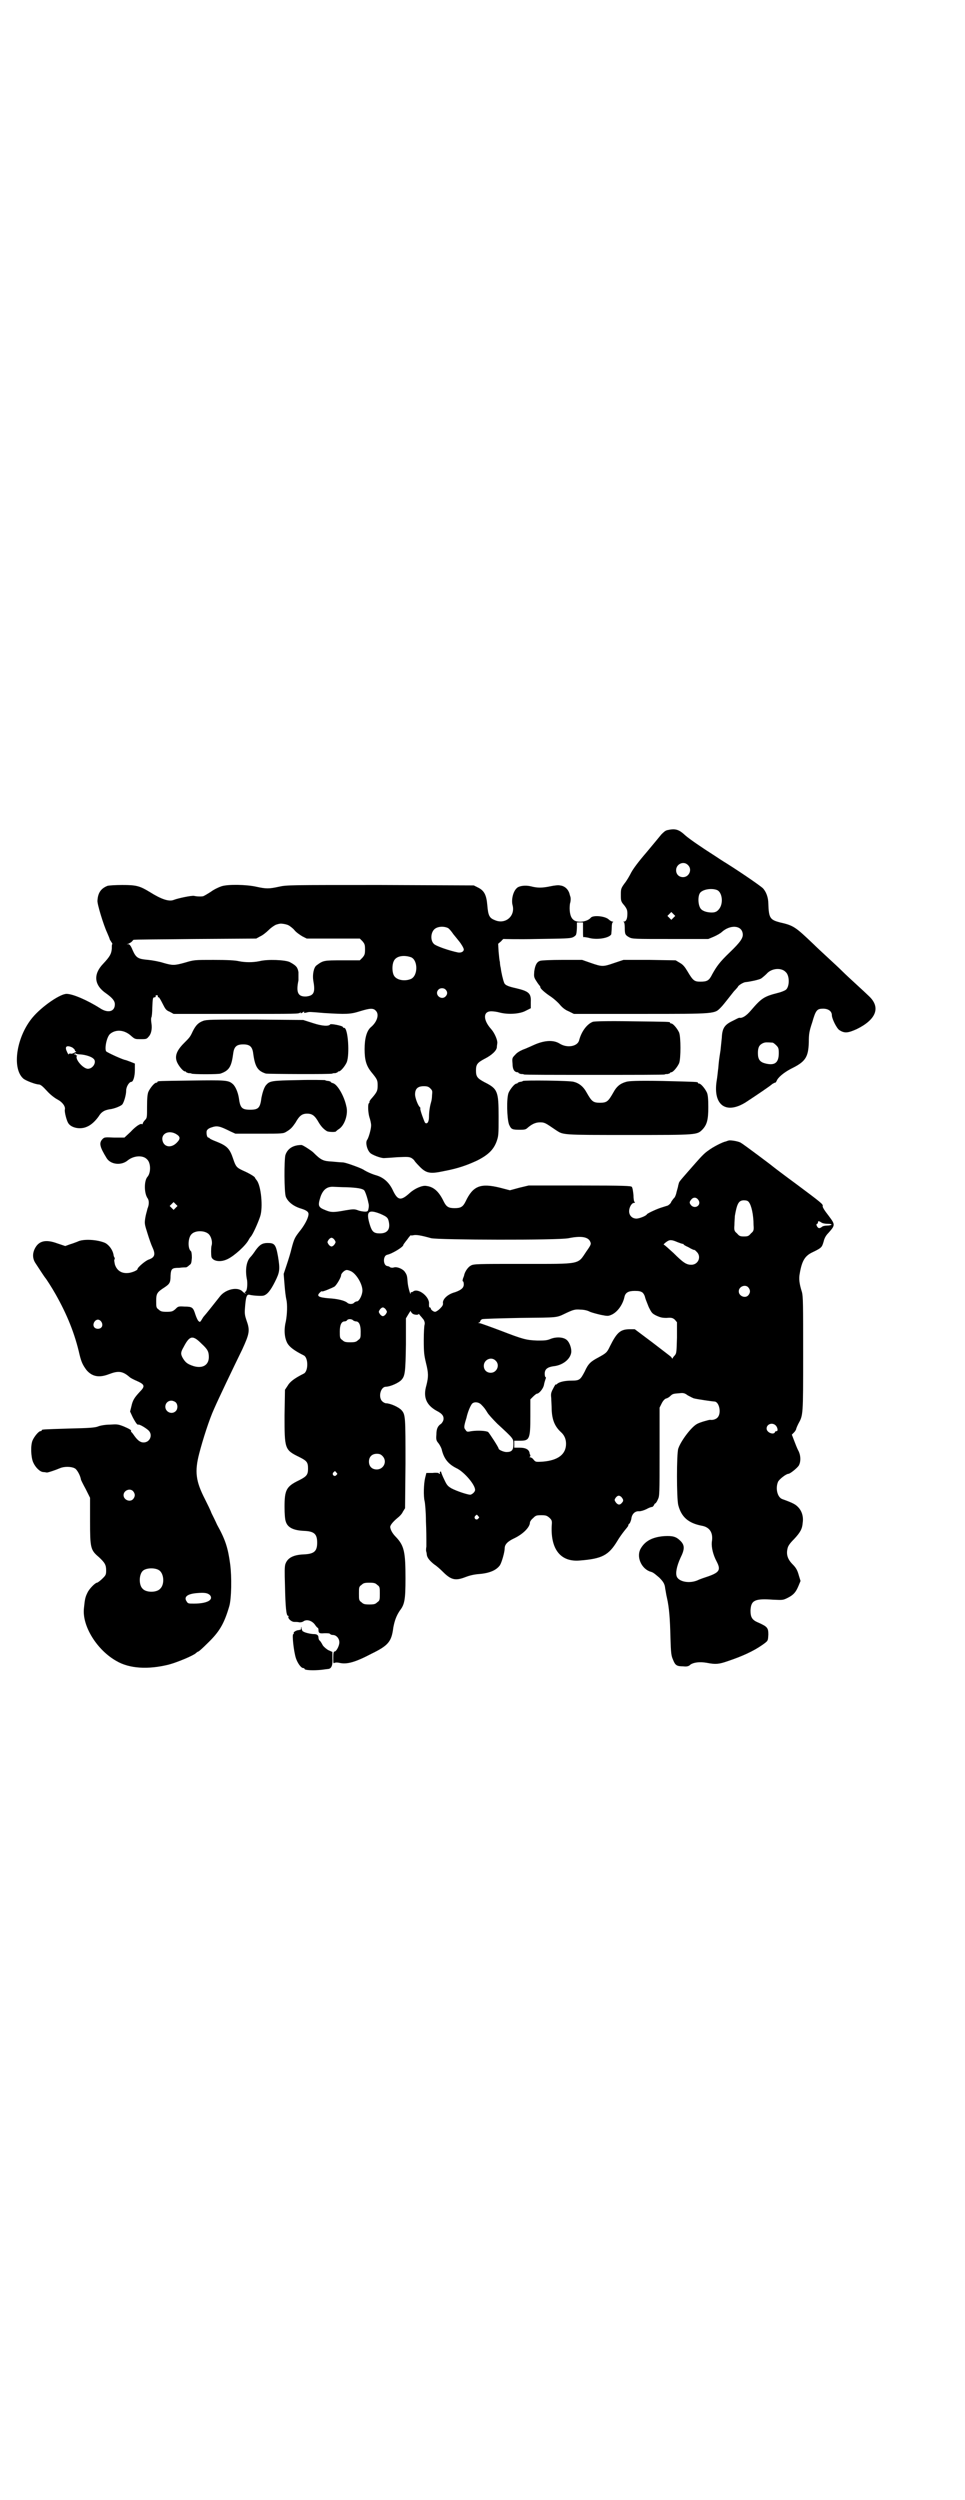 <?xml version="1.0" standalone="no"?>
<!DOCTYPE svg PUBLIC "-//W3C//DTD SVG 20010904//EN"
 "http://www.w3.org/TR/2001/REC-SVG-20010904/DTD/svg10.dtd">
<svg version="1.0" xmlns="http://www.w3.org/2000/svg"
 width="1109pt" height="2870pt" viewBox="0 0 1109 2870"
 preserveAspectRatio="xMidYMid meet">
<g transform="translate(0,2870) scale(0.5,-0.5)"
fill="#000000" stroke="none">
<path d="M1534 3834 c-5 -1 -9 -5 -14 -10 -4 -5 -19 -23 -34 -41 -19 -22 -30
-37 -35 -46 -4 -8 -11 -20 -16 -26 -8 -11 -8 -13 -8 -26 0 -13 0 -15 8 -24 6
-8 7 -11 7 -19 0 -12 -3 -18 -8 -18 -2 0 -2 -1 0 -1 1 -1 2 -6 2 -13 0 -15 1
-17 10 -22 7 -4 13 -4 95 -4 l87 0 12 5 c7 3 16 8 19 11 19 17 45 16 48 -3 2
-10 -5 -20 -30 -44 -23 -22 -30 -32 -40 -50 -7 -14 -11 -17 -27 -17 -14 0 -17
2 -30 24 -6 10 -10 15 -17 19 l-10 6 -60 1 -60 0 -21 -7 c-26 -9 -28 -9 -54 0
l-20 7 -46 0 c-25 0 -47 -1 -50 -2 -8 -2 -12 -10 -14 -24 -1 -12 -1 -14 5 -23
3 -5 7 -10 8 -11 0 0 1 -1 1 -3 0 -3 11 -13 25 -22 7 -5 16 -13 20 -18 5 -6
12 -12 20 -15 l12 -6 154 0 c175 0 169 0 184 15 4 4 11 13 15 18 4 5 11 14 15
19 5 5 9 10 9 10 0 3 13 11 18 11 10 1 29 5 35 8 3 2 9 7 13 11 11 13 34 15
44 4 9 -8 9 -32 1 -40 -2 -2 -11 -6 -20 -8 -31 -8 -37 -12 -61 -40 -11 -13
-20 -18 -26 -17 -1 1 -8 -3 -16 -7 -19 -9 -24 -17 -25 -39 -1 -8 -2 -21 -3
-29 -3 -19 -4 -26 -5 -40 -1 -6 -2 -20 -4 -31 -8 -55 22 -76 67 -48 26 17 57
38 61 42 2 1 5 3 6 3 2 0 3 2 4 4 3 8 16 19 33 28 33 16 40 26 41 61 0 19 1
25 8 46 8 28 11 31 25 31 12 0 20 -6 20 -15 0 -8 11 -30 17 -34 12 -8 20 -7
40 2 45 22 56 50 28 76 -4 4 -17 16 -29 27 -11 10 -26 24 -32 30 -6 6 -21 20
-33 31 -12 11 -27 25 -33 31 -42 40 -46 43 -77 50 -23 6 -26 10 -27 43 0 14
-5 28 -13 36 -7 6 -41 30 -82 56 -10 6 -22 14 -28 18 -30 19 -59 39 -68 47
-15 14 -23 16 -41 12z m47 -80 c11 -10 3 -28 -11 -28 -9 0 -16 6 -16 16 0 14
17 22 27 12z m68 -58 c11 -6 14 -30 4 -43 -4 -5 -7 -7 -13 -8 -11 -1 -23 2
-28 7 -8 7 -9 32 -2 39 8 8 28 10 39 5z m-101 -63 l-5 -5 -4 4 -5 5 4 4 5 5 4
-4 5 -5 -4 -4z m228 -287 c1 0 5 -3 8 -6 5 -5 6 -7 6 -18 0 -22 -9 -29 -30
-24 -13 3 -18 9 -18 24 0 13 3 19 12 23 5 2 8 2 22 1z"/>
<path d="M247 3706 c-15 -6 -22 -16 -23 -34 -1 -7 14 -56 22 -73 3 -7 6 -14 6
-15 0 -1 2 -4 4 -7 2 -3 3 -5 2 -5 -1 0 -1 -4 -1 -10 -1 -12 -4 -18 -20 -35
-23 -24 -21 -49 7 -68 14 -10 20 -17 20 -25 0 -17 -16 -21 -34 -9 -30 19 -63
33 -77 33 -15 0 -57 -29 -78 -54 -37 -44 -48 -116 -22 -140 5 -5 29 -14 36
-14 4 0 9 -4 19 -15 8 -9 19 -17 25 -20 11 -6 18 -16 16 -23 -1 -5 4 -25 8
-31 7 -11 28 -15 43 -8 10 4 20 14 27 24 6 10 13 14 25 16 10 1 25 7 29 11 4
5 9 22 9 32 0 9 7 20 12 20 4 0 8 12 8 27 l0 15 -10 4 c-5 2 -11 4 -11 4 -5 0
-42 17 -45 20 -4 6 1 33 9 40 13 11 33 10 49 -5 8 -7 9 -7 21 -7 12 0 14 0 18
5 7 7 9 19 7 32 -1 6 -1 12 0 13 1 2 2 12 2 22 1 21 1 24 5 24 2 0 3 1 3 3 -1
1 0 2 2 2 2 0 3 -1 3 -2 -1 -2 0 -3 2 -3 1 0 5 -7 9 -15 6 -12 8 -15 16 -18
l9 -5 140 0 c148 0 147 0 151 3 2 1 2 1 1 -1 -1 -1 1 -1 4 1 4 3 5 3 4 1 -1
-2 0 -2 5 -1 8 2 5 2 41 -1 50 -3 60 -3 82 4 23 7 31 8 37 1 8 -8 3 -25 -11
-37 -10 -8 -15 -26 -15 -51 0 -25 4 -38 15 -52 14 -17 15 -19 15 -31 0 -12 -1
-15 -13 -29 -4 -4 -6 -8 -6 -9 1 -1 0 -2 -1 -3 -3 -2 -2 -22 1 -32 2 -6 4 -14
4 -19 0 -9 -6 -29 -9 -33 -5 -6 0 -26 9 -32 8 -5 25 -11 31 -10 3 0 16 1 30 2
23 1 26 1 32 -2 3 -2 6 -5 6 -5 0 -1 5 -7 11 -13 16 -17 25 -19 57 -12 32 6
52 13 76 24 26 13 38 25 45 43 5 14 5 16 5 58 0 58 -2 64 -32 79 -17 9 -20 13
-20 27 0 14 3 18 20 27 16 8 28 19 28 27 0 3 1 7 1 9 1 6 -6 23 -14 32 -19 21
-19 41 0 41 5 0 13 -1 20 -3 20 -5 46 -3 59 4 l12 6 0 14 c1 20 -4 25 -34 32
-18 4 -25 7 -27 12 -3 7 -7 25 -8 34 -1 4 -2 10 -2 14 -1 3 -2 13 -3 24 l-1
18 7 6 c3 4 6 6 6 5 0 0 34 -1 75 0 66 1 77 1 84 4 4 2 7 5 7 6 0 1 1 3 1 4 0
1 1 7 1 13 l0 11 7 0 7 0 0 -17 c0 -10 0 -17 1 -17 1 1 5 0 11 -1 19 -6 49 -1
53 8 0 2 1 9 1 15 0 7 1 12 3 13 1 0 1 1 -1 1 -2 0 -6 2 -9 5 -9 8 -36 10 -41
4 -8 -10 -33 -13 -41 -4 -7 6 -9 22 -7 36 2 6 2 13 1 16 -1 3 -2 6 -2 7 -3 10
-11 18 -22 19 -3 1 -13 0 -22 -2 -19 -4 -30 -4 -45 0 -13 3 -27 1 -32 -4 -9
-8 -13 -27 -10 -39 7 -25 -16 -45 -40 -35 -13 5 -16 10 -18 35 -2 23 -7 33
-21 40 l-10 5 -215 1 c-209 0 -215 0 -233 -4 -23 -5 -29 -5 -52 0 -22 5 -65 6
-80 1 -6 -2 -17 -7 -25 -13 -8 -5 -16 -10 -18 -10 -8 -1 -16 0 -20 1 -6 1 -35
-5 -46 -9 -11 -5 -29 1 -56 18 -23 14 -31 16 -63 16 -15 0 -31 -1 -34 -2z
m417 -91 c3 -2 9 -6 13 -11 4 -5 13 -11 18 -14 l10 -5 61 0 61 0 6 -6 c5 -6 6
-8 6 -19 0 -11 -1 -13 -6 -19 l-6 -6 -40 0 c-43 0 -44 0 -60 -12 -6 -5 -9 -21
-7 -34 5 -27 2 -35 -16 -37 -19 -1 -24 9 -18 37 0 4 0 13 0 19 -2 11 -5 15
-20 23 -10 5 -51 7 -70 2 -15 -3 -32 -3 -47 0 -8 2 -26 3 -58 3 -44 0 -45 0
-65 -6 -25 -7 -29 -7 -50 -1 -9 3 -25 6 -35 7 -23 2 -28 4 -36 22 -4 10 -7 14
-10 14 l-4 0 4 1 c2 1 6 3 8 5 2 2 3 4 4 4 0 1 63 1 141 2 l141 1 9 5 c5 2 14
9 20 15 6 6 14 11 17 12 3 1 7 2 8 2 3 1 16 -1 21 -4z m366 -6 c3 -2 8 -8 12
-14 4 -5 10 -12 13 -16 5 -6 11 -16 11 -19 0 -5 -6 -8 -13 -7 -20 4 -52 15
-56 20 -8 8 -7 25 1 33 7 7 22 8 32 3z m-85 -67 c16 -7 16 -43 -1 -50 -15 -6
-34 -2 -39 9 -4 8 -4 24 0 32 5 12 23 15 40 9z m79 -74 c5 -5 5 -11 0 -16 -10
-10 -27 5 -16 16 4 4 12 4 16 0z m-858 -133 c3 -2 6 -5 6 -6 0 -2 1 -3 3 -3 1
0 -1 -2 -4 -3 -3 -2 -7 -3 -9 -2 -2 0 -4 0 -4 -2 0 -1 -2 1 -4 6 -6 12 -1 16
12 10z m19 -16 c12 -1 25 -5 30 -10 8 -7 -1 -23 -13 -23 -11 0 -31 23 -25 30
1 2 1 2 0 1 -2 -1 -3 0 -3 1 0 1 -1 2 -2 1 -2 -1 -2 -1 -1 1 1 1 2 2 3 1 1 -1
6 -2 11 -2z m804 -78 c5 -5 5 -6 4 -16 0 -5 -1 -12 -2 -15 -3 -10 -5 -23 -5
-34 0 -12 -4 -18 -9 -14 -2 3 -12 30 -11 33 1 0 0 2 -1 3 -4 3 -11 21 -11 29
0 13 6 19 20 19 8 0 11 -1 15 -5z"/>
<path d="M467 3396 c-11 -4 -17 -10 -24 -24 -6 -13 -7 -14 -20 -27 -17 -17
-22 -30 -16 -44 4 -9 14 -21 18 -21 2 0 3 -1 3 -2 0 0 2 -1 5 -2 3 0 6 0 7 -1
3 -2 62 -2 67 0 20 7 25 16 29 46 2 16 8 21 23 21 15 0 21 -5 23 -21 4 -30 10
-40 29 -46 4 -1 151 -2 153 0 1 1 4 1 7 1 3 1 5 2 5 2 0 1 1 2 3 2 4 0 14 12
18 21 7 18 3 79 -6 79 -2 0 -3 1 -3 2 -1 3 -28 8 -29 6 -3 -5 -19 -4 -40 3
l-22 7 -110 1 c-99 0 -112 0 -120 -3z"/>
<path d="M1363 3394 c-14 -5 -27 -23 -32 -43 -4 -14 -28 -18 -45 -7 -13 8 -32
8 -56 -2 -9 -4 -22 -10 -28 -12 -7 -3 -14 -7 -18 -12 -7 -7 -7 -8 -6 -20 0
-13 4 -20 12 -20 1 0 2 -1 2 -2 0 0 2 -1 5 -2 3 0 6 0 7 -1 1 -1 74 -1 162 -1
88 0 161 0 162 1 1 1 4 1 7 1 3 1 5 2 5 2 0 1 1 2 3 2 4 0 14 12 18 21 4 11 4
59 0 70 -4 9 -14 21 -18 21 -2 0 -3 1 -3 2 0 2 -2 2 -88 3 -55 1 -85 0 -89 -1z"/>
<path d="M686 3260 c-62 -1 -66 -2 -74 -11 -5 -5 -9 -19 -11 -29 -3 -24 -7
-28 -26 -28 -19 0 -23 4 -26 27 -2 13 -8 27 -14 32 -10 9 -17 9 -95 8 -76 -1
-78 -1 -78 -3 0 -1 -1 -2 -3 -2 -4 0 -14 -12 -18 -21 -2 -5 -3 -14 -3 -34 0
-25 0 -26 -5 -31 -3 -3 -5 -7 -5 -8 0 -1 -1 -2 -2 -1 -3 2 -14 -5 -26 -18
l-14 -13 -23 0 c-21 1 -23 1 -27 -3 -9 -9 -7 -18 9 -44 9 -15 34 -18 49 -5 14
11 35 12 44 2 9 -8 9 -31 1 -40 -8 -9 -8 -37 0 -49 4 -5 4 -15 0 -24 -1 -5 -4
-14 -5 -21 -2 -13 -2 -14 5 -36 4 -13 9 -27 11 -31 8 -17 6 -24 -8 -29 -7 -2
-26 -18 -26 -22 0 -3 -15 -9 -23 -9 -15 -1 -25 7 -29 20 -1 5 -2 10 -1 11 1 1
1 3 0 5 -1 1 -2 4 -2 6 -2 11 -10 22 -19 27 -18 8 -51 10 -64 3 -3 -1 -10 -4
-17 -6 l-11 -4 -18 6 c-27 10 -43 6 -52 -12 -6 -12 -5 -24 2 -34 11 -17 21
-32 22 -33 2 -2 15 -22 24 -38 26 -46 44 -90 55 -139 4 -16 7 -23 16 -35 13
-15 29 -18 52 -9 21 8 31 7 47 -7 2 -2 10 -6 17 -9 18 -8 19 -12 6 -25 -12
-13 -16 -19 -19 -33 l-3 -12 6 -13 c8 -15 11 -18 13 -17 2 1 15 -6 23 -13 11
-10 4 -28 -11 -28 -7 0 -13 4 -21 15 -2 3 -5 7 -6 8 -2 1 -2 3 -2 3 2 2 -3 5
-17 11 -13 5 -15 5 -31 4 -10 0 -22 -2 -27 -4 -7 -3 -20 -4 -67 -5 -63 -2 -63
-2 -63 -4 0 -1 -1 -2 -3 -2 -4 0 -14 -12 -18 -21 -5 -11 -4 -38 1 -50 5 -12
16 -23 24 -23 3 0 6 -1 8 -1 3 0 18 5 30 10 9 4 25 4 33 0 6 -2 14 -18 15 -26
0 -1 5 -11 11 -22 l10 -20 0 -53 c0 -62 1 -67 20 -83 14 -13 17 -18 17 -31 0
-9 -1 -11 -7 -17 -8 -8 -13 -11 -14 -11 -4 0 -18 -14 -22 -23 -5 -10 -6 -15
-8 -35 -5 -41 30 -97 75 -122 29 -17 72 -20 120 -8 19 5 55 20 62 26 2 2 5 4
6 4 1 0 10 8 21 19 27 26 38 44 50 85 5 17 6 67 2 97 -5 37 -11 56 -30 90 -4
9 -10 21 -13 27 -2 6 -9 20 -15 32 -21 41 -24 63 -13 105 8 31 23 78 34 102
10 23 43 92 65 137 16 35 18 43 10 65 -4 12 -5 16 -4 29 2 27 4 33 11 31 8 -2
26 -3 31 -2 9 2 17 12 27 32 11 22 12 28 7 58 -5 28 -8 31 -24 31 -12 0 -18
-4 -27 -16 -4 -6 -9 -13 -13 -17 -9 -10 -12 -30 -7 -53 1 -11 0 -24 -4 -26 -2
-1 -2 -2 0 -3 2 0 2 -1 1 -1 -2 0 -5 2 -8 5 -11 11 -38 5 -51 -11 -15 -19 -34
-43 -37 -46 -2 -2 -4 -6 -6 -9 -3 -5 -4 -5 -7 -2 -2 2 -5 9 -7 15 -5 16 -7 18
-25 18 -15 1 -15 0 -21 -6 -6 -5 -8 -6 -20 -6 -11 0 -14 1 -18 5 -6 4 -6 6 -6
20 0 17 2 20 19 31 12 8 14 11 14 27 1 16 3 18 20 18 7 1 14 1 15 1 2 0 5 2 8
5 5 3 5 6 6 17 0 9 -1 14 -2 15 -8 6 -7 31 1 39 9 10 33 9 41 -1 5 -6 8 -18 5
-26 -1 -6 -1 -19 0 -25 3 -10 21 -13 37 -5 15 7 42 31 49 45 1 2 3 5 4 6 5 5
17 32 22 47 7 21 2 71 -8 83 -2 3 -4 5 -4 6 0 2 -13 10 -27 16 -15 7 -17 9
-23 27 -8 24 -14 30 -39 40 -8 3 -14 6 -15 7 0 1 -2 2 -3 2 -3 0 -5 8 -4 15 1
3 4 6 10 8 14 5 19 4 45 -9 l11 -5 55 0 c55 0 55 0 63 5 10 6 13 10 20 20 9
16 15 21 27 21 12 0 18 -5 27 -21 5 -8 10 -14 18 -19 2 -2 19 -3 21 -1 1 1 3
3 6 5 14 8 23 35 18 53 -5 24 -21 51 -31 53 -3 1 -5 2 -5 3 0 1 -2 1 -5 2 -3
0 -7 1 -8 2 -1 0 -29 1 -61 0z m-281 -124 c10 -6 10 -11 1 -20 -14 -14 -32 -9
-33 9 0 14 17 20 32 11z m-1 -169 l-5 -5 -4 4 -5 5 4 4 5 5 4 -4 5 -5 -4 -4z
m-171 -262 c5 -8 1 -16 -8 -16 -9 0 -13 8 -8 16 2 3 5 5 8 5 3 0 6 -2 8 -5z
m230 -50 c14 -13 17 -18 17 -31 0 -20 -17 -28 -40 -19 -10 4 -14 7 -20 17 -5
9 -5 13 2 25 14 27 21 28 41 8z m-59 -135 c5 -5 5 -15 0 -20 -9 -9 -24 -2 -24
10 0 8 6 14 14 14 3 0 8 -2 10 -4z m-98 -204 c5 -6 5 -12 0 -18 -7 -8 -22 -2
-22 9 0 11 15 17 22 9z m59 -181 c12 -7 14 -33 3 -43 -8 -9 -32 -9 -40 0 -9 8
-9 32 0 41 7 7 27 8 37 2z m118 -58 c8 -11 -8 -19 -37 -19 -13 0 -14 0 -17 5
-7 10 1 17 22 19 21 2 27 0 32 -5z"/>
<path d="M1202 3258 c-1 -1 -4 -2 -7 -2 -3 -1 -5 -2 -5 -2 0 -1 -1 -2 -3 -2
-4 0 -14 -12 -18 -21 -5 -12 -4 -59 1 -73 5 -11 7 -12 24 -12 9 0 13 0 17 3
10 9 19 14 30 14 11 0 12 -1 37 -18 17 -11 12 -11 168 -11 159 0 156 0 169 13
10 11 13 22 13 51 0 19 -1 28 -3 33 -4 9 -14 21 -18 21 -2 0 -3 1 -3 2 0 2 -1
2 -81 4 -58 1 -78 0 -84 -2 -14 -4 -22 -11 -29 -24 -12 -21 -15 -24 -31 -24
-16 0 -19 3 -31 24 -7 13 -17 21 -29 24 -8 3 -115 4 -117 2z"/>
<path d="M1674 3121 c-1 0 -3 -1 -6 -2 -7 -1 -30 -13 -39 -20 -9 -6 -15 -12
-30 -29 -29 -33 -38 -43 -38 -45 -1 -1 -1 -4 -2 -6 0 -2 -2 -9 -4 -16 -1 -6
-4 -13 -6 -14 -1 -1 -4 -5 -6 -8 -1 -4 -5 -7 -8 -9 -3 -1 -10 -3 -16 -5 -12
-4 -31 -13 -32 -15 -2 -4 -18 -10 -24 -10 -10 0 -17 7 -17 17 0 9 6 19 11 19
2 0 3 1 2 2 -2 0 -3 8 -3 16 -1 9 -2 17 -4 19 -2 2 -15 3 -119 3 l-118 0 -21
-5 -22 -6 -23 6 c-45 11 -62 4 -79 -32 -6 -12 -11 -15 -25 -15 -14 0 -19 3
-25 15 -11 23 -23 34 -40 36 -9 2 -27 -6 -38 -16 -21 -19 -28 -18 -40 8 -8 16
-20 27 -36 32 -11 3 -24 9 -30 13 -6 4 -39 16 -47 17 -4 0 -16 1 -26 2 -20 1
-25 3 -43 21 -4 4 -24 17 -27 17 -19 0 -32 -8 -37 -23 -3 -11 -3 -86 1 -96 5
-12 18 -22 35 -27 13 -4 18 -8 17 -14 -1 -10 -11 -27 -21 -39 -10 -13 -12 -16
-18 -39 -2 -9 -7 -25 -11 -37 l-7 -21 2 -25 c1 -14 3 -29 4 -33 3 -12 2 -35
-1 -51 -5 -20 -3 -39 4 -51 5 -8 15 -16 37 -27 11 -5 11 -37 0 -42 -22 -11
-32 -19 -37 -28 l-6 -9 -1 -59 c0 -76 0 -79 33 -95 18 -9 21 -12 21 -27 0 -14
-3 -18 -21 -27 -29 -14 -33 -22 -33 -61 0 -16 1 -29 3 -34 4 -13 17 -20 42
-21 23 -1 30 -7 30 -27 0 -20 -7 -26 -31 -27 -24 -1 -37 -8 -42 -22 -2 -6 -2
-18 -1 -49 1 -50 3 -70 7 -70 1 0 2 -1 1 -2 -2 -4 7 -12 13 -12 4 0 9 0 12 -1
2 0 6 0 9 2 8 6 21 2 28 -9 2 -3 5 -6 6 -6 0 0 1 -2 1 -4 0 -8 2 -9 14 -8 7 0
12 0 13 -2 1 -1 3 -2 6 -2 8 0 15 -8 15 -17 0 -8 -7 -21 -11 -21 -2 0 -3 -3
-3 -14 0 -13 0 -14 3 -12 2 1 7 1 11 0 17 -4 36 1 74 21 39 19 46 28 50 60 3
16 7 27 15 39 11 14 13 25 13 74 0 61 -3 75 -22 95 -7 7 -12 15 -13 22 -1 4 5
12 17 22 4 3 10 9 12 14 l5 8 1 102 c0 107 0 113 -9 123 -6 7 -26 16 -36 16
-2 0 -6 2 -9 5 -9 10 -3 33 9 33 10 0 30 9 36 16 8 9 9 18 10 81 l0 60 6 10
c3 5 5 8 5 7 0 -2 2 -4 4 -6 3 -3 14 -4 14 -1 0 1 2 -1 4 -4 3 -3 5 -6 6 -7 3
-3 5 -9 4 -13 -1 -2 -2 -19 -2 -36 0 -29 1 -35 5 -52 6 -24 6 -32 1 -52 -8
-27 0 -45 23 -58 14 -7 18 -13 16 -22 -1 -3 -3 -6 -5 -8 -8 -5 -11 -12 -11
-25 -1 -12 0 -14 5 -20 3 -4 6 -10 7 -13 5 -22 15 -35 36 -45 17 -9 41 -37 41
-49 0 -4 -6 -10 -11 -11 -6 0 -31 8 -44 15 -8 5 -10 7 -16 20 -4 8 -7 16 -7
17 0 1 -1 2 -2 1 -1 -1 -2 -2 -1 -3 1 -1 0 -2 -1 -2 -1 0 -2 1 -2 2 0 0 -6 1
-14 0 l-14 0 -3 -12 c-3 -13 -4 -41 -1 -53 1 -4 3 -25 3 -46 1 -21 1 -40 1
-43 0 -3 0 -10 0 -15 -1 -6 -1 -11 0 -12 0 -1 1 -4 1 -7 1 -7 7 -14 17 -22 5
-3 14 -11 20 -17 19 -19 29 -21 52 -12 8 3 18 6 32 7 24 2 39 9 47 20 4 6 11
30 11 39 0 9 7 16 22 23 21 10 36 26 36 36 0 2 3 7 7 10 6 6 7 7 19 7 11 0 13
-1 19 -6 6 -6 6 -7 5 -20 -2 -53 21 -82 65 -78 51 4 66 12 86 45 4 7 12 18 16
23 5 6 9 11 9 12 0 2 1 4 3 5 1 1 3 6 4 10 1 12 9 19 18 18 4 0 11 2 17 5 5 3
11 5 13 5 1 0 3 2 4 4 1 2 2 4 3 4 1 0 4 4 6 9 4 8 4 11 4 110 l0 101 5 10 c3
6 7 10 10 11 2 0 7 3 9 5 6 6 8 6 21 7 9 1 12 1 20 -5 6 -3 13 -7 15 -7 8 -2
43 -7 46 -7 11 0 17 -27 7 -37 -4 -4 -11 -6 -17 -5 -3 0 -24 -6 -29 -9 -13 -6
-38 -39 -44 -57 -4 -11 -4 -115 0 -130 7 -27 23 -41 53 -47 19 -3 28 -16 24
-38 -1 -12 3 -29 11 -44 10 -19 7 -25 -18 -34 -9 -3 -21 -7 -27 -10 -18 -7
-40 -3 -46 8 -4 8 -1 24 8 44 10 20 10 29 0 39 -10 10 -18 12 -37 11 -27 -2
-44 -11 -54 -28 -11 -18 0 -45 20 -53 7 -2 8 -2 22 -14 10 -10 13 -15 14 -26
1 -4 2 -13 4 -21 5 -22 7 -47 8 -91 1 -37 2 -42 6 -51 5 -13 9 -15 23 -15 9
-1 13 0 17 4 7 5 21 7 38 4 20 -4 28 -3 48 4 33 11 59 23 79 37 14 10 13 9 14
24 0 15 -2 18 -22 27 -15 6 -19 12 -19 28 1 24 10 28 52 25 22 -1 23 -1 33 4
14 7 19 13 25 27 l5 12 -4 13 c-3 11 -6 17 -14 25 -12 12 -15 23 -12 36 1 6 5
12 15 22 15 16 19 24 20 38 2 14 -2 27 -11 36 -6 6 -11 9 -36 18 -11 4 -16 24
-10 39 2 6 19 19 24 19 4 0 20 13 24 19 5 9 5 24 -2 36 -2 4 -6 14 -9 22 l-5
13 5 5 c3 3 5 7 5 8 0 1 2 6 5 12 11 20 11 18 11 160 0 114 0 133 -3 143 -6
19 -7 30 -5 41 5 30 12 41 28 49 23 11 23 12 27 25 2 9 6 15 11 20 16 18 16
19 1 39 -11 14 -15 21 -14 23 1 4 -4 8 -59 49 -30 22 -55 41 -56 42 -2 2 -66
50 -73 54 -6 4 -27 7 -29 5z m-877 -107 c24 -1 36 -3 40 -7 2 -2 7 -15 10 -30
1 -3 1 -8 0 -12 -1 -6 -2 -7 -8 -7 -3 0 -11 1 -16 3 -8 3 -11 3 -29 0 -27 -5
-33 -5 -45 0 -18 7 -19 10 -12 32 6 16 15 23 30 22 4 0 18 -1 30 -1z m808 -29
c8 -11 -6 -22 -16 -13 -5 6 -5 8 0 14 5 6 12 5 16 -1z m116 -5 c6 -7 11 -29
11 -53 1 -12 0 -14 -6 -19 -5 -6 -7 -7 -16 -7 -9 0 -11 1 -16 7 -6 5 -7 7 -6
19 0 8 1 17 1 21 5 29 9 36 21 36 5 0 9 -1 11 -4z m-847 -27 c16 -7 18 -9 20
-20 3 -17 -5 -25 -21 -25 -14 0 -18 4 -23 20 -9 30 -4 36 24 25z m1014 -20 c3
-2 9 -3 15 -3 6 0 9 -1 8 -2 -1 -1 -5 -2 -10 -2 -4 0 -10 -1 -12 -3 -5 -4 -8
-4 -11 1 -2 4 -2 5 0 6 1 0 2 2 2 3 0 4 2 4 8 0z m-897 -36 c17 -4 292 -5 316
0 29 6 46 3 50 -9 2 -4 1 -7 -9 -21 -21 -31 -10 -29 -147 -29 -103 0 -113 0
-119 -4 -6 -3 -13 -13 -15 -21 0 -2 -2 -6 -3 -9 -1 -4 -1 -6 0 -6 1 0 2 -3 2
-7 0 -8 -6 -13 -20 -18 -16 -4 -28 -15 -28 -24 1 -5 -1 -8 -7 -14 -4 -4 -9 -7
-11 -7 -4 0 -10 5 -10 8 0 1 -1 2 -2 2 -2 0 -2 3 -2 8 2 16 -24 37 -36 29 -2
-2 -4 -2 -5 -2 0 1 -1 0 -1 -2 0 -8 -6 13 -7 24 -1 16 -2 18 -6 24 -4 7 -18
13 -25 11 -3 -1 -6 -1 -9 0 -2 2 -5 3 -7 3 -10 2 -10 24 0 26 11 2 39 19 37
23 0 0 4 6 9 12 4 6 8 10 8 10 0 -1 3 -1 7 0 6 1 15 0 40 -7z m-222 -4 c3 -5
3 -5 0 -10 -2 -3 -5 -5 -7 -5 -2 0 -5 2 -7 5 -3 5 -3 5 0 10 2 3 5 5 7 5 2 0
5 -2 7 -5z m788 -5 c5 -2 11 -4 12 -4 2 0 3 -1 2 -1 0 -1 5 -4 12 -7 6 -4 12
-6 12 -6 1 1 3 -1 6 -4 12 -11 4 -30 -12 -30 -11 0 -18 4 -41 27 -11 10 -21
19 -22 19 -2 0 1 3 5 6 8 6 12 6 26 0z m-750 -67 c12 -6 26 -29 26 -44 0 -10
-7 -24 -12 -25 -3 0 -6 -2 -7 -3 -3 -4 -12 -4 -16 0 -6 5 -23 9 -42 10 -24 2
-29 5 -21 13 3 3 5 4 5 3 0 -2 22 7 29 11 5 4 15 21 15 26 0 4 8 12 13 12 2 0
6 -1 10 -3z m913 -37 c5 -6 5 -12 0 -18 -7 -8 -22 -2 -22 9 0 11 15 17 22 9z
m-243 -12 c3 -3 5 -7 6 -12 1 -4 5 -13 8 -21 7 -14 8 -15 18 -20 9 -4 13 -5
23 -5 12 1 14 0 19 -4 l5 -6 0 -35 c-1 -34 -1 -36 -5 -41 -3 -3 -5 -6 -5 -7 0
-1 -2 0 -3 3 -2 2 -22 17 -44 34 l-40 30 -11 0 c-22 0 -30 -7 -46 -39 -7 -15
-9 -16 -27 -26 -17 -9 -23 -14 -31 -32 -10 -19 -12 -21 -30 -21 -16 0 -28 -3
-33 -7 -1 -2 -3 -2 -4 -2 0 1 -3 -4 -6 -10 -5 -9 -5 -13 -4 -21 0 -6 1 -18 1
-27 1 -23 7 -38 21 -51 8 -7 12 -16 12 -27 0 -24 -18 -38 -53 -41 -17 -1 -17
-1 -22 5 -2 3 -6 5 -8 5 -2 0 -2 1 0 1 1 1 1 2 1 4 -1 1 -2 4 -2 6 -2 7 -9 11
-22 11 l-13 0 0 8 0 8 13 0 c22 0 24 3 24 57 l0 38 6 6 c4 4 8 7 9 7 5 0 14
11 16 19 1 6 3 12 4 15 1 2 1 4 0 4 -1 0 -2 3 -2 8 0 10 6 15 20 17 21 2 39
16 41 32 1 9 -4 23 -10 28 -7 7 -24 8 -37 3 -9 -4 -15 -4 -31 -4 -26 1 -33 3
-85 23 -24 9 -46 17 -48 17 -4 0 -4 1 -1 1 1 1 3 2 3 4 0 1 2 3 4 4 1 1 41 2
87 3 90 1 83 0 106 11 17 8 21 9 33 8 8 0 17 -2 22 -5 5 -2 16 -5 25 -7 15 -3
17 -3 24 0 14 6 26 23 30 40 2 11 9 15 24 15 10 0 14 -1 18 -4z m-590 -39 c3
-5 3 -5 0 -10 -2 -3 -5 -5 -7 -5 -2 0 -5 2 -7 5 -3 5 -3 5 0 10 2 3 5 5 7 5 2
0 5 -2 7 -5z m-75 -25 c2 -1 4 -2 6 -2 7 0 11 -8 11 -23 0 -14 0 -16 -6 -20
-4 -4 -7 -5 -18 -5 -11 0 -14 1 -18 5 -6 4 -6 6 -6 20 0 15 4 23 11 23 2 0 5
1 6 3 2 3 11 3 14 -1z m327 -92 c11 -10 3 -28 -11 -28 -9 0 -16 6 -16 16 0 14
17 22 27 12z m-33 -101 c7 -7 9 -10 14 -18 2 -4 13 -16 23 -26 38 -35 37 -34
37 -47 0 -14 -4 -18 -16 -18 -6 0 -18 5 -18 8 0 3 -21 35 -24 38 -5 3 -24 4
-38 2 -10 -2 -11 -2 -14 3 -4 4 -4 8 2 27 3 14 9 28 13 33 5 5 15 4 21 -2z
m677 -48 c4 -4 6 -13 2 -13 -2 0 -4 -1 -4 -3 -4 -6 -19 0 -19 9 0 10 13 15 21
7z m-904 -70 c12 -12 3 -31 -13 -31 -11 0 -18 7 -18 18 0 11 7 18 18 18 6 0 9
-1 13 -5z m-106 -38 c3 -3 3 -3 0 -6 -4 -5 -11 1 -7 6 4 4 4 4 7 0z m655 -56
c5 -6 6 -9 1 -14 -4 -5 -9 -5 -14 2 -3 5 -3 5 0 10 5 6 8 6 13 2z m-329 -44
c3 -3 3 -3 0 -6 -4 -5 -11 1 -7 6 4 4 4 4 7 0z m-232 -158 c6 -4 6 -6 6 -20 0
-14 0 -16 -6 -20 -4 -4 -7 -5 -18 -5 -11 0 -14 1 -18 5 -6 4 -6 6 -6 20 0 14
0 16 6 20 4 4 7 5 18 5 11 0 14 -1 18 -5z"/>
<path d="M692 2003 c0 -3 -1 -5 -1 -5 -1 0 -4 -1 -6 -1 -6 -1 -11 -5 -10 -7 1
-1 0 -2 -1 -2 -3 -1 1 -39 6 -55 4 -12 12 -23 17 -23 2 0 3 -1 3 -2 0 -3 20
-4 39 -2 8 1 15 2 16 2 7 1 10 9 9 24 l0 15 -9 4 c-4 2 -10 7 -13 11 -2 4 -5
9 -7 11 -2 1 -3 5 -3 7 0 5 -3 8 -10 8 -7 0 -21 3 -25 6 -2 0 -3 4 -4 7 0 4 0
5 -1 2z"/>
</g>
</svg>
